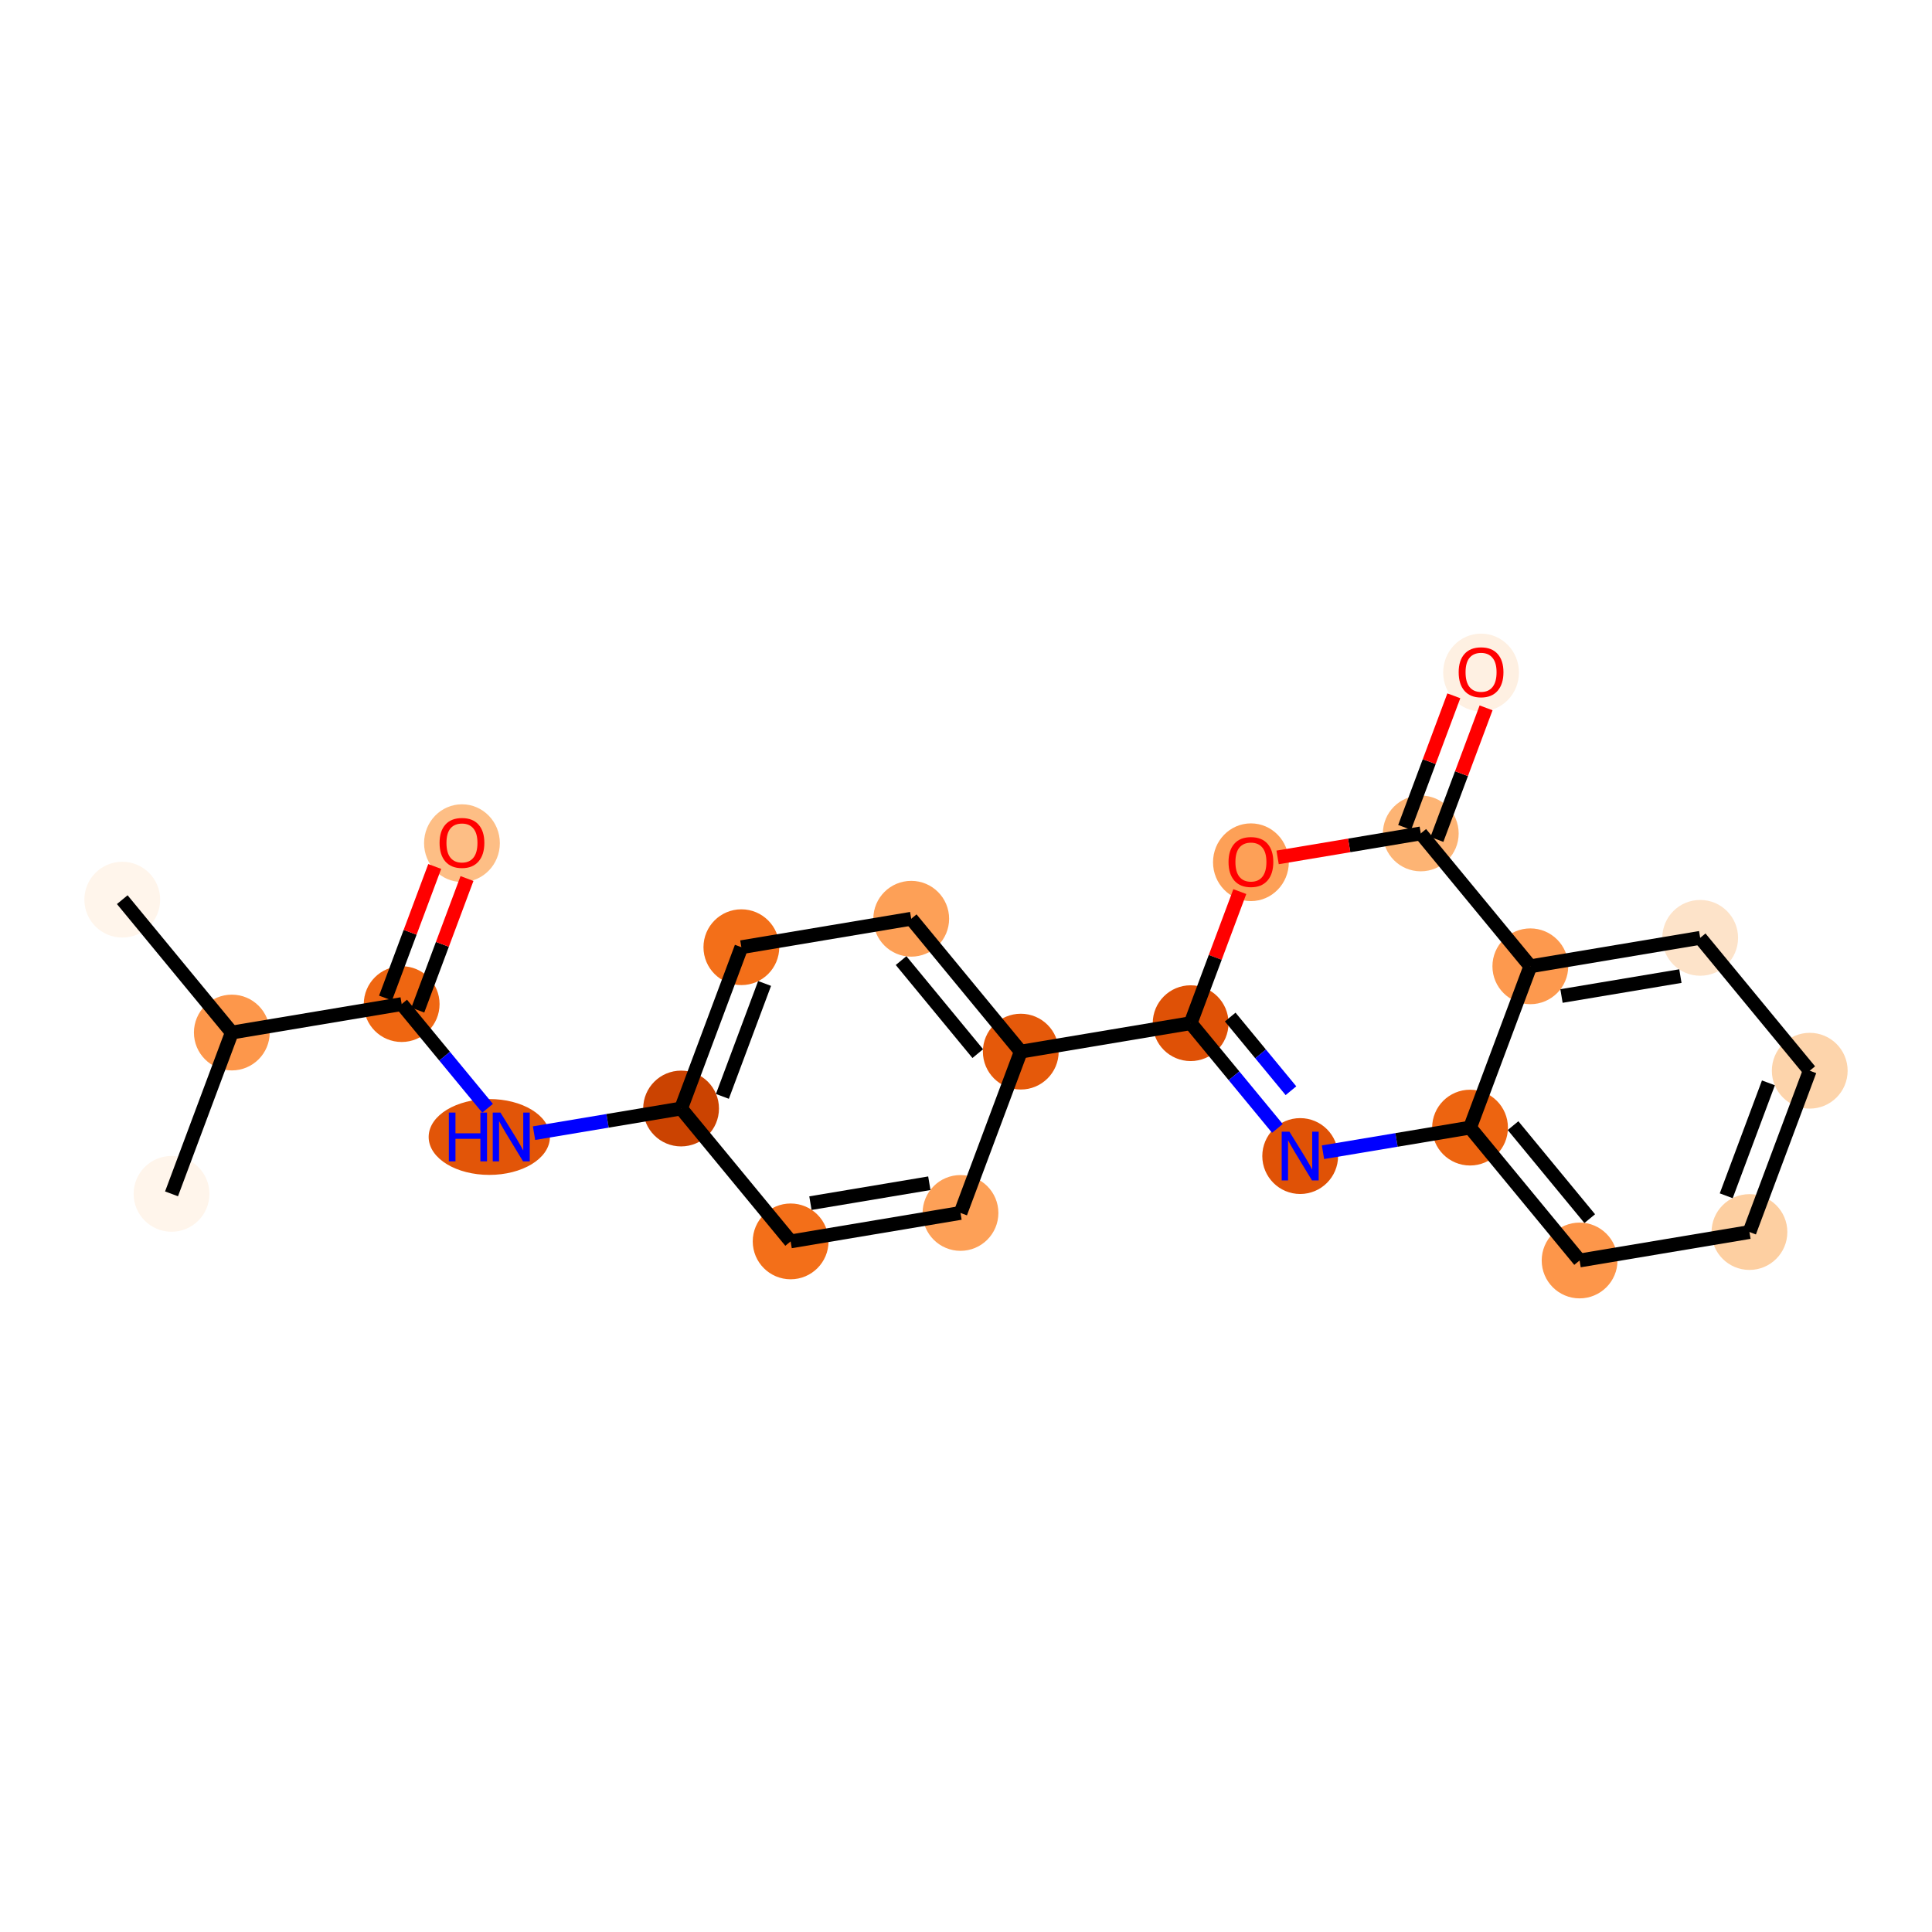<?xml version='1.0' encoding='iso-8859-1'?>
<svg version='1.1' baseProfile='full'
              xmlns='http://www.w3.org/2000/svg'
                      xmlns:rdkit='http://www.rdkit.org/xml'
                      xmlns:xlink='http://www.w3.org/1999/xlink'
                  xml:space='preserve'
width='280px' height='280px' viewBox='0 0 280 280'>
<!-- END OF HEADER -->
<rect style='opacity:1.0;fill:#FFFFFF;stroke:none' width='280' height='280' x='0' y='0'> </rect>
<ellipse cx='17.719' cy='130.386' rx='4.992' ry='4.992'  style='fill:#FFF5EB;fill-rule:evenodd;stroke:#FFF5EB;stroke-width:1.0px;stroke-linecap:butt;stroke-linejoin:miter;stroke-opacity:1' />
<ellipse cx='33.597' cy='149.643' rx='4.992' ry='4.992'  style='fill:#FD974B;fill-rule:evenodd;stroke:#FD974B;stroke-width:1.0px;stroke-linecap:butt;stroke-linejoin:miter;stroke-opacity:1' />
<ellipse cx='24.859' cy='173.022' rx='4.992' ry='4.992'  style='fill:#FFF5EB;fill-rule:evenodd;stroke:#FFF5EB;stroke-width:1.0px;stroke-linecap:butt;stroke-linejoin:miter;stroke-opacity:1' />
<ellipse cx='58.213' cy='145.521' rx='4.992' ry='4.992'  style='fill:#EF6611;fill-rule:evenodd;stroke:#EF6611;stroke-width:1.0px;stroke-linecap:butt;stroke-linejoin:miter;stroke-opacity:1' />
<ellipse cx='66.951' cy='122.196' rx='4.992' ry='5.132'  style='fill:#FDBE85;fill-rule:evenodd;stroke:#FDBE85;stroke-width:1.0px;stroke-linecap:butt;stroke-linejoin:miter;stroke-opacity:1' />
<ellipse cx='70.912' cy='164.778' rx='8.288' ry='4.998'  style='fill:#E25508;fill-rule:evenodd;stroke:#E25508;stroke-width:1.0px;stroke-linecap:butt;stroke-linejoin:miter;stroke-opacity:1' />
<ellipse cx='98.707' cy='160.655' rx='4.992' ry='4.992'  style='fill:#CB4301;fill-rule:evenodd;stroke:#CB4301;stroke-width:1.0px;stroke-linecap:butt;stroke-linejoin:miter;stroke-opacity:1' />
<ellipse cx='107.445' cy='137.276' rx='4.992' ry='4.992'  style='fill:#F36F19;fill-rule:evenodd;stroke:#F36F19;stroke-width:1.0px;stroke-linecap:butt;stroke-linejoin:miter;stroke-opacity:1' />
<ellipse cx='132.061' cy='133.153' rx='4.992' ry='4.992'  style='fill:#FDA057;fill-rule:evenodd;stroke:#FDA057;stroke-width:1.0px;stroke-linecap:butt;stroke-linejoin:miter;stroke-opacity:1' />
<ellipse cx='147.939' cy='152.41' rx='4.992' ry='4.992'  style='fill:#E5590A;fill-rule:evenodd;stroke:#E5590A;stroke-width:1.0px;stroke-linecap:butt;stroke-linejoin:miter;stroke-opacity:1' />
<ellipse cx='172.555' cy='148.288' rx='4.992' ry='4.992'  style='fill:#DF5106;fill-rule:evenodd;stroke:#DF5106;stroke-width:1.0px;stroke-linecap:butt;stroke-linejoin:miter;stroke-opacity:1' />
<ellipse cx='188.433' cy='167.544' rx='4.992' ry='4.998'  style='fill:#E05206;fill-rule:evenodd;stroke:#E05206;stroke-width:1.0px;stroke-linecap:butt;stroke-linejoin:miter;stroke-opacity:1' />
<ellipse cx='213.049' cy='163.422' rx='4.992' ry='4.992'  style='fill:#ED6410;fill-rule:evenodd;stroke:#ED6410;stroke-width:1.0px;stroke-linecap:butt;stroke-linejoin:miter;stroke-opacity:1' />
<ellipse cx='228.927' cy='182.679' rx='4.992' ry='4.992'  style='fill:#FD964A;fill-rule:evenodd;stroke:#FD964A;stroke-width:1.0px;stroke-linecap:butt;stroke-linejoin:miter;stroke-opacity:1' />
<ellipse cx='253.543' cy='178.556' rx='4.992' ry='4.992'  style='fill:#FDCFA1;fill-rule:evenodd;stroke:#FDCFA1;stroke-width:1.0px;stroke-linecap:butt;stroke-linejoin:miter;stroke-opacity:1' />
<ellipse cx='262.281' cy='155.177' rx='4.992' ry='4.992'  style='fill:#FDD4AB;fill-rule:evenodd;stroke:#FDD4AB;stroke-width:1.0px;stroke-linecap:butt;stroke-linejoin:miter;stroke-opacity:1' />
<ellipse cx='246.403' cy='135.92' rx='4.992' ry='4.992'  style='fill:#FDE3C9;fill-rule:evenodd;stroke:#FDE3C9;stroke-width:1.0px;stroke-linecap:butt;stroke-linejoin:miter;stroke-opacity:1' />
<ellipse cx='221.787' cy='140.043' rx='4.992' ry='4.992'  style='fill:#FD994E;fill-rule:evenodd;stroke:#FD994E;stroke-width:1.0px;stroke-linecap:butt;stroke-linejoin:miter;stroke-opacity:1' />
<ellipse cx='205.909' cy='120.786' rx='4.992' ry='4.992'  style='fill:#FDB474;fill-rule:evenodd;stroke:#FDB474;stroke-width:1.0px;stroke-linecap:butt;stroke-linejoin:miter;stroke-opacity:1' />
<ellipse cx='214.647' cy='97.462' rx='4.992' ry='5.132'  style='fill:#FEF0E2;fill-rule:evenodd;stroke:#FEF0E2;stroke-width:1.0px;stroke-linecap:butt;stroke-linejoin:miter;stroke-opacity:1' />
<ellipse cx='181.293' cy='124.963' rx='4.992' ry='5.132'  style='fill:#FDA057;fill-rule:evenodd;stroke:#FDA057;stroke-width:1.0px;stroke-linecap:butt;stroke-linejoin:miter;stroke-opacity:1' />
<ellipse cx='139.201' cy='175.789' rx='4.992' ry='4.992'  style='fill:#FDA057;fill-rule:evenodd;stroke:#FDA057;stroke-width:1.0px;stroke-linecap:butt;stroke-linejoin:miter;stroke-opacity:1' />
<ellipse cx='114.585' cy='179.912' rx='4.992' ry='4.992'  style='fill:#F36F19;fill-rule:evenodd;stroke:#F36F19;stroke-width:1.0px;stroke-linecap:butt;stroke-linejoin:miter;stroke-opacity:1' />
<path class='bond-0 atom-0 atom-1' d='M 17.719,130.386 L 33.597,149.643' style='fill:none;fill-rule:evenodd;stroke:#000000;stroke-width:2.0px;stroke-linecap:butt;stroke-linejoin:miter;stroke-opacity:1' />
<path class='bond-1 atom-1 atom-2' d='M 33.597,149.643 L 24.859,173.022' style='fill:none;fill-rule:evenodd;stroke:#000000;stroke-width:2.0px;stroke-linecap:butt;stroke-linejoin:miter;stroke-opacity:1' />
<path class='bond-2 atom-1 atom-3' d='M 33.597,149.643 L 58.213,145.521' style='fill:none;fill-rule:evenodd;stroke:#000000;stroke-width:2.0px;stroke-linecap:butt;stroke-linejoin:miter;stroke-opacity:1' />
<path class='bond-3 atom-3 atom-4' d='M 60.551,146.394 L 64.115,136.859' style='fill:none;fill-rule:evenodd;stroke:#000000;stroke-width:2.0px;stroke-linecap:butt;stroke-linejoin:miter;stroke-opacity:1' />
<path class='bond-3 atom-3 atom-4' d='M 64.115,136.859 L 67.679,127.323' style='fill:none;fill-rule:evenodd;stroke:#FF0000;stroke-width:2.0px;stroke-linecap:butt;stroke-linejoin:miter;stroke-opacity:1' />
<path class='bond-3 atom-3 atom-4' d='M 55.875,144.647 L 59.439,135.111' style='fill:none;fill-rule:evenodd;stroke:#000000;stroke-width:2.0px;stroke-linecap:butt;stroke-linejoin:miter;stroke-opacity:1' />
<path class='bond-3 atom-3 atom-4' d='M 59.439,135.111 L 63.003,125.576' style='fill:none;fill-rule:evenodd;stroke:#FF0000;stroke-width:2.0px;stroke-linecap:butt;stroke-linejoin:miter;stroke-opacity:1' />
<path class='bond-4 atom-3 atom-5' d='M 58.213,145.521 L 64.438,153.07' style='fill:none;fill-rule:evenodd;stroke:#000000;stroke-width:2.0px;stroke-linecap:butt;stroke-linejoin:miter;stroke-opacity:1' />
<path class='bond-4 atom-3 atom-5' d='M 64.438,153.07 L 70.663,160.619' style='fill:none;fill-rule:evenodd;stroke:#0000FF;stroke-width:2.0px;stroke-linecap:butt;stroke-linejoin:miter;stroke-opacity:1' />
<path class='bond-5 atom-5 atom-6' d='M 77.396,164.224 L 88.052,162.44' style='fill:none;fill-rule:evenodd;stroke:#0000FF;stroke-width:2.0px;stroke-linecap:butt;stroke-linejoin:miter;stroke-opacity:1' />
<path class='bond-5 atom-5 atom-6' d='M 88.052,162.44 L 98.707,160.655' style='fill:none;fill-rule:evenodd;stroke:#000000;stroke-width:2.0px;stroke-linecap:butt;stroke-linejoin:miter;stroke-opacity:1' />
<path class='bond-6 atom-6 atom-7' d='M 98.707,160.655 L 107.445,137.276' style='fill:none;fill-rule:evenodd;stroke:#000000;stroke-width:2.0px;stroke-linecap:butt;stroke-linejoin:miter;stroke-opacity:1' />
<path class='bond-6 atom-6 atom-7' d='M 104.694,158.896 L 110.81,142.53' style='fill:none;fill-rule:evenodd;stroke:#000000;stroke-width:2.0px;stroke-linecap:butt;stroke-linejoin:miter;stroke-opacity:1' />
<path class='bond-22 atom-22 atom-6' d='M 114.585,179.912 L 98.707,160.655' style='fill:none;fill-rule:evenodd;stroke:#000000;stroke-width:2.0px;stroke-linecap:butt;stroke-linejoin:miter;stroke-opacity:1' />
<path class='bond-7 atom-7 atom-8' d='M 107.445,137.276 L 132.061,133.153' style='fill:none;fill-rule:evenodd;stroke:#000000;stroke-width:2.0px;stroke-linecap:butt;stroke-linejoin:miter;stroke-opacity:1' />
<path class='bond-8 atom-8 atom-9' d='M 132.061,133.153 L 147.939,152.41' style='fill:none;fill-rule:evenodd;stroke:#000000;stroke-width:2.0px;stroke-linecap:butt;stroke-linejoin:miter;stroke-opacity:1' />
<path class='bond-8 atom-8 atom-9' d='M 130.591,139.217 L 141.706,152.697' style='fill:none;fill-rule:evenodd;stroke:#000000;stroke-width:2.0px;stroke-linecap:butt;stroke-linejoin:miter;stroke-opacity:1' />
<path class='bond-9 atom-9 atom-10' d='M 147.939,152.41 L 172.555,148.288' style='fill:none;fill-rule:evenodd;stroke:#000000;stroke-width:2.0px;stroke-linecap:butt;stroke-linejoin:miter;stroke-opacity:1' />
<path class='bond-20 atom-9 atom-21' d='M 147.939,152.41 L 139.201,175.789' style='fill:none;fill-rule:evenodd;stroke:#000000;stroke-width:2.0px;stroke-linecap:butt;stroke-linejoin:miter;stroke-opacity:1' />
<path class='bond-10 atom-10 atom-11' d='M 172.555,148.288 L 178.842,155.912' style='fill:none;fill-rule:evenodd;stroke:#000000;stroke-width:2.0px;stroke-linecap:butt;stroke-linejoin:miter;stroke-opacity:1' />
<path class='bond-10 atom-10 atom-11' d='M 178.842,155.912 L 185.129,163.537' style='fill:none;fill-rule:evenodd;stroke:#0000FF;stroke-width:2.0px;stroke-linecap:butt;stroke-linejoin:miter;stroke-opacity:1' />
<path class='bond-10 atom-10 atom-11' d='M 178.292,147.399 L 182.693,152.737' style='fill:none;fill-rule:evenodd;stroke:#000000;stroke-width:2.0px;stroke-linecap:butt;stroke-linejoin:miter;stroke-opacity:1' />
<path class='bond-10 atom-10 atom-11' d='M 182.693,152.737 L 187.094,158.074' style='fill:none;fill-rule:evenodd;stroke:#0000FF;stroke-width:2.0px;stroke-linecap:butt;stroke-linejoin:miter;stroke-opacity:1' />
<path class='bond-23 atom-20 atom-10' d='M 179.683,129.216 L 176.119,138.752' style='fill:none;fill-rule:evenodd;stroke:#FF0000;stroke-width:2.0px;stroke-linecap:butt;stroke-linejoin:miter;stroke-opacity:1' />
<path class='bond-23 atom-20 atom-10' d='M 176.119,138.752 L 172.555,148.288' style='fill:none;fill-rule:evenodd;stroke:#000000;stroke-width:2.0px;stroke-linecap:butt;stroke-linejoin:miter;stroke-opacity:1' />
<path class='bond-11 atom-11 atom-12' d='M 191.738,166.991 L 202.393,165.207' style='fill:none;fill-rule:evenodd;stroke:#0000FF;stroke-width:2.0px;stroke-linecap:butt;stroke-linejoin:miter;stroke-opacity:1' />
<path class='bond-11 atom-11 atom-12' d='M 202.393,165.207 L 213.049,163.422' style='fill:none;fill-rule:evenodd;stroke:#000000;stroke-width:2.0px;stroke-linecap:butt;stroke-linejoin:miter;stroke-opacity:1' />
<path class='bond-12 atom-12 atom-13' d='M 213.049,163.422 L 228.927,182.679' style='fill:none;fill-rule:evenodd;stroke:#000000;stroke-width:2.0px;stroke-linecap:butt;stroke-linejoin:miter;stroke-opacity:1' />
<path class='bond-12 atom-12 atom-13' d='M 219.282,163.135 L 230.397,176.615' style='fill:none;fill-rule:evenodd;stroke:#000000;stroke-width:2.0px;stroke-linecap:butt;stroke-linejoin:miter;stroke-opacity:1' />
<path class='bond-24 atom-17 atom-12' d='M 221.787,140.043 L 213.049,163.422' style='fill:none;fill-rule:evenodd;stroke:#000000;stroke-width:2.0px;stroke-linecap:butt;stroke-linejoin:miter;stroke-opacity:1' />
<path class='bond-13 atom-13 atom-14' d='M 228.927,182.679 L 253.543,178.556' style='fill:none;fill-rule:evenodd;stroke:#000000;stroke-width:2.0px;stroke-linecap:butt;stroke-linejoin:miter;stroke-opacity:1' />
<path class='bond-14 atom-14 atom-15' d='M 253.543,178.556 L 262.281,155.177' style='fill:none;fill-rule:evenodd;stroke:#000000;stroke-width:2.0px;stroke-linecap:butt;stroke-linejoin:miter;stroke-opacity:1' />
<path class='bond-14 atom-14 atom-15' d='M 250.178,173.302 L 256.294,156.936' style='fill:none;fill-rule:evenodd;stroke:#000000;stroke-width:2.0px;stroke-linecap:butt;stroke-linejoin:miter;stroke-opacity:1' />
<path class='bond-15 atom-15 atom-16' d='M 262.281,155.177 L 246.403,135.92' style='fill:none;fill-rule:evenodd;stroke:#000000;stroke-width:2.0px;stroke-linecap:butt;stroke-linejoin:miter;stroke-opacity:1' />
<path class='bond-16 atom-16 atom-17' d='M 246.403,135.92 L 221.787,140.043' style='fill:none;fill-rule:evenodd;stroke:#000000;stroke-width:2.0px;stroke-linecap:butt;stroke-linejoin:miter;stroke-opacity:1' />
<path class='bond-16 atom-16 atom-17' d='M 243.535,141.462 L 226.304,144.348' style='fill:none;fill-rule:evenodd;stroke:#000000;stroke-width:2.0px;stroke-linecap:butt;stroke-linejoin:miter;stroke-opacity:1' />
<path class='bond-17 atom-17 atom-18' d='M 221.787,140.043 L 205.909,120.786' style='fill:none;fill-rule:evenodd;stroke:#000000;stroke-width:2.0px;stroke-linecap:butt;stroke-linejoin:miter;stroke-opacity:1' />
<path class='bond-18 atom-18 atom-19' d='M 208.247,121.66 L 211.811,112.124' style='fill:none;fill-rule:evenodd;stroke:#000000;stroke-width:2.0px;stroke-linecap:butt;stroke-linejoin:miter;stroke-opacity:1' />
<path class='bond-18 atom-18 atom-19' d='M 211.811,112.124 L 215.374,102.588' style='fill:none;fill-rule:evenodd;stroke:#FF0000;stroke-width:2.0px;stroke-linecap:butt;stroke-linejoin:miter;stroke-opacity:1' />
<path class='bond-18 atom-18 atom-19' d='M 203.571,119.912 L 207.135,110.376' style='fill:none;fill-rule:evenodd;stroke:#000000;stroke-width:2.0px;stroke-linecap:butt;stroke-linejoin:miter;stroke-opacity:1' />
<path class='bond-18 atom-18 atom-19' d='M 207.135,110.376 L 210.699,100.841' style='fill:none;fill-rule:evenodd;stroke:#FF0000;stroke-width:2.0px;stroke-linecap:butt;stroke-linejoin:miter;stroke-opacity:1' />
<path class='bond-19 atom-18 atom-20' d='M 205.909,120.786 L 195.535,122.523' style='fill:none;fill-rule:evenodd;stroke:#000000;stroke-width:2.0px;stroke-linecap:butt;stroke-linejoin:miter;stroke-opacity:1' />
<path class='bond-19 atom-18 atom-20' d='M 195.535,122.523 L 185.161,124.261' style='fill:none;fill-rule:evenodd;stroke:#FF0000;stroke-width:2.0px;stroke-linecap:butt;stroke-linejoin:miter;stroke-opacity:1' />
<path class='bond-21 atom-21 atom-22' d='M 139.201,175.789 L 114.585,179.912' style='fill:none;fill-rule:evenodd;stroke:#000000;stroke-width:2.0px;stroke-linecap:butt;stroke-linejoin:miter;stroke-opacity:1' />
<path class='bond-21 atom-21 atom-22' d='M 134.684,171.485 L 117.453,174.37' style='fill:none;fill-rule:evenodd;stroke:#000000;stroke-width:2.0px;stroke-linecap:butt;stroke-linejoin:miter;stroke-opacity:1' />
<path  class='atom-4' d='M 63.706 122.161
Q 63.706 120.464, 64.545 119.516
Q 65.383 118.567, 66.951 118.567
Q 68.518 118.567, 69.357 119.516
Q 70.196 120.464, 70.196 122.161
Q 70.196 123.879, 69.347 124.857
Q 68.498 125.825, 66.951 125.825
Q 65.394 125.825, 64.545 124.857
Q 63.706 123.889, 63.706 122.161
M 66.951 125.027
Q 68.029 125.027, 68.608 124.308
Q 69.197 123.579, 69.197 122.161
Q 69.197 120.774, 68.608 120.075
Q 68.029 119.366, 66.951 119.366
Q 65.873 119.366, 65.284 120.065
Q 64.705 120.764, 64.705 122.161
Q 64.705 123.589, 65.284 124.308
Q 65.873 125.027, 66.951 125.027
' fill='#FF0000'/>
<path  class='atom-5' d='M 65.051 161.243
L 66.01 161.243
L 66.01 164.248
L 69.624 164.248
L 69.624 161.243
L 70.582 161.243
L 70.582 168.312
L 69.624 168.312
L 69.624 165.047
L 66.01 165.047
L 66.01 168.312
L 65.051 168.312
L 65.051 161.243
' fill='#0000FF'/>
<path  class='atom-5' d='M 72.529 161.243
L 74.845 164.987
Q 75.075 165.357, 75.444 166.025
Q 75.813 166.694, 75.833 166.734
L 75.833 161.243
L 76.772 161.243
L 76.772 168.312
L 75.803 168.312
L 73.317 164.218
Q 73.028 163.739, 72.719 163.19
Q 72.419 162.641, 72.329 162.471
L 72.329 168.312
L 71.411 168.312
L 71.411 161.243
L 72.529 161.243
' fill='#0000FF'/>
<path  class='atom-11' d='M 186.871 164.01
L 189.187 167.754
Q 189.417 168.124, 189.786 168.792
Q 190.155 169.461, 190.175 169.501
L 190.175 164.01
L 191.114 164.01
L 191.114 171.079
L 190.145 171.079
L 187.659 166.985
Q 187.37 166.506, 187.06 165.957
Q 186.761 165.408, 186.671 165.238
L 186.671 171.079
L 185.753 171.079
L 185.753 164.01
L 186.871 164.01
' fill='#0000FF'/>
<path  class='atom-19' d='M 211.402 97.427
Q 211.402 95.73, 212.241 94.781
Q 213.079 93.833, 214.647 93.833
Q 216.214 93.833, 217.053 94.781
Q 217.891 95.73, 217.891 97.427
Q 217.891 99.144, 217.043 100.122
Q 216.194 101.091, 214.647 101.091
Q 213.089 101.091, 212.241 100.122
Q 211.402 99.154, 211.402 97.427
M 214.647 100.292
Q 215.725 100.292, 216.304 99.573
Q 216.893 98.844, 216.893 97.427
Q 216.893 96.039, 216.304 95.34
Q 215.725 94.631, 214.647 94.631
Q 213.568 94.631, 212.979 95.33
Q 212.4 96.029, 212.4 97.427
Q 212.4 98.854, 212.979 99.573
Q 213.568 100.292, 214.647 100.292
' fill='#FF0000'/>
<path  class='atom-20' d='M 178.048 124.928
Q 178.048 123.231, 178.887 122.283
Q 179.725 121.334, 181.293 121.334
Q 182.86 121.334, 183.699 122.283
Q 184.537 123.231, 184.537 124.928
Q 184.537 126.646, 183.689 127.624
Q 182.84 128.592, 181.293 128.592
Q 179.735 128.592, 178.887 127.624
Q 178.048 126.656, 178.048 124.928
M 181.293 127.794
Q 182.371 127.794, 182.95 127.075
Q 183.539 126.346, 183.539 124.928
Q 183.539 123.541, 182.95 122.842
Q 182.371 122.133, 181.293 122.133
Q 180.215 122.133, 179.626 122.832
Q 179.047 123.531, 179.047 124.928
Q 179.047 126.356, 179.626 127.075
Q 180.215 127.794, 181.293 127.794
' fill='#FF0000'/>
</svg>
